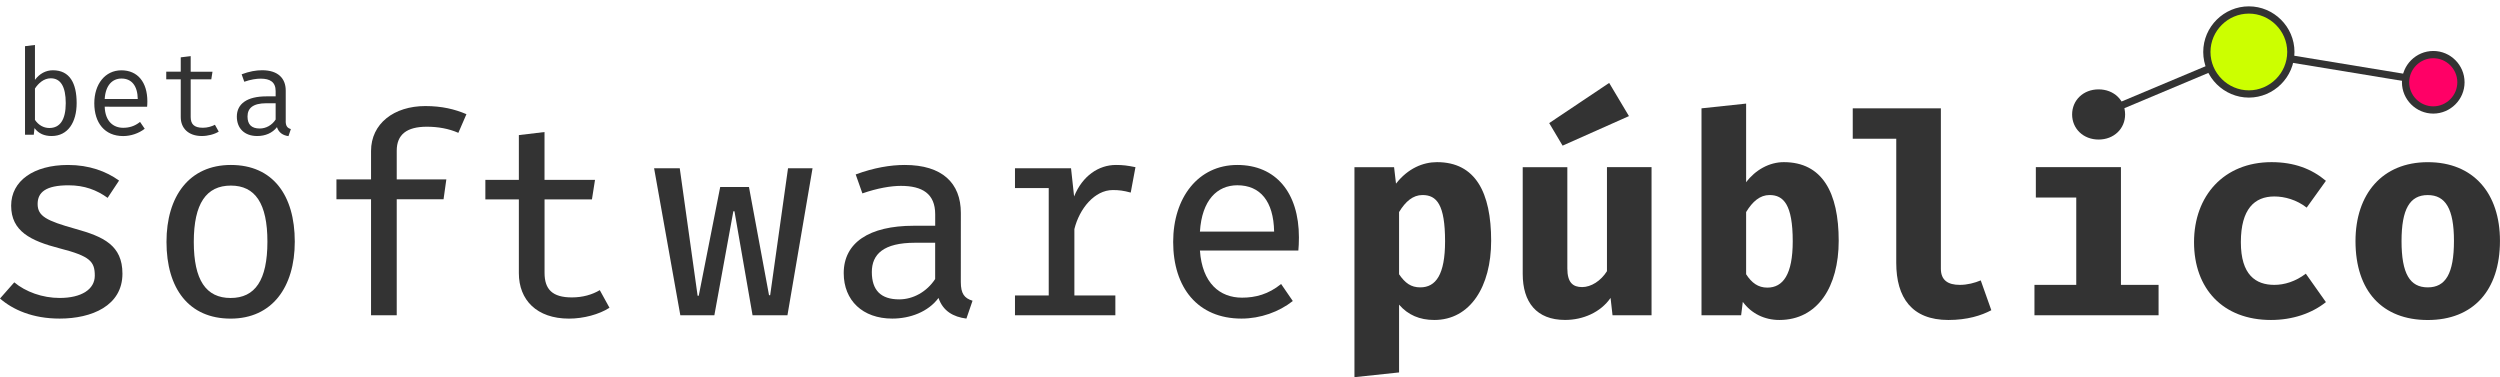 <?xml version="1.0" encoding="utf-8"?>
<!DOCTYPE svg PUBLIC "-//W3C//DTD SVG 1.1//EN" "http://www.w3.org/Graphics/SVG/1.1/DTD/svg11.dtd"><svg version="1.1" id="Camada_1" xmlns="http://www.w3.org/2000/svg" xmlns:xlink="http://www.w3.org/1999/xlink" x="0px" y="0px" width="701.54px" height="105.84px" viewBox="0 0 701.54 105.84" style="enable-background:new 0 0 701.54 105.84;" xml:space="preserve"><style type="text/css">
<![CDATA[
.st0, .st1, .st4{fill:none;stroke:#333333;stroke-width:2.035;stroke-miterlimit:10;} .st0{fill:#FF0066;} .st2{enable-background:new;} .st3{fill:#333333;} .st4{fill:#CCFF00;}
]]>
</style><g> <path class="st3" d="M26.6,77.36c0-3.99-1.32-5.48-9.86-7.67C8.6,67.58,3.13,64.91,3.13,57.71c0-6.97,6.34-11.42,15.96-11.42 c5.95,0,10.72,1.79,14.32,4.38l-3.21,4.85C27.16,53.33,23.71,52,19.25,52c-6.42,0-8.69,1.96-8.69,5.24c0,3.44,2.5,4.7,10.57,6.97 c7.91,2.19,13.23,4.62,13.23,12.59c0,9-8.61,12.6-17.61,12.6C9.15,89.41,3.6,86.9,0,83.77l4-4.54c3.2,2.66,7.89,4.38,12.75,4.38 C22.86,83.61,26.6,81.19,26.6,77.36z"/> <path class="st3" d="M64.79,46.29c11.74,0,17.93,8.45,17.93,21.52c0,12.75-6.35,21.6-18,21.6c-11.74,0-18-8.45-18-21.52 C46.71,55.13,53.06,46.29,64.79,46.29z M64.79,52.08c-6.88,0-10.41,5-10.41,15.81c0,10.72,3.44,15.73,10.33,15.73 s10.33-5,10.33-15.8C75.05,57.08,71.6,52.08,64.79,52.08z"/> <path class="st3" d="M130.89,32.04l-2.27,5.24c-2.66-1.18-5.71-1.72-8.84-1.72c-5.63,0-8.45,2.19-8.45,6.73v8.06h13.92l-0.78,5.56 h-13.14v32.56h-7.21V55.91h-9.71v-5.56h9.71v-7.98c0-7.67,6.42-12.61,15.26-12.61C124,29.77,127.6,30.63,130.89,32.04z"/> <path class="st3" d="M220.97,88.47h-9.79l-5.08-29.19h-0.31l-5.33,29.19h-9.55l-7.36-41.25h7.2l5.01,35.76h0.32l6.02-30.51h8.07 l5.63,30.37h0.32l5.01-35.62h6.88L220.97,88.47z"/> <path class="st3" d="M269.62,79.15c0,3.29,1.02,4.54,3.29,5.24l-1.72,5.01c-3.68-0.47-6.58-2.11-7.83-5.79 c-2.89,3.91-7.98,5.79-12.98,5.79c-8.3,0-13.62-5.09-13.62-12.75c0-8.54,7.12-13.3,19.64-13.3h6.03v-3.21 c0-5.79-3.61-7.98-9.63-7.98c-2.74,0-6.58,0.63-10.8,2.11l-1.88-5.32c5.09-1.88,9.71-2.66,13.78-2.66 c10.49,0,15.73,5.08,15.73,13.46L269.62,79.15L269.62,79.15z M262.42,78.3V68.12h-5.64c-8.84,0-12.13,3.21-12.13,8.22 c0,5.09,2.51,7.67,7.68,7.67C256.23,84.01,260.07,81.89,262.42,78.3z"/> <path class="st3" d="M312.99,88.47h-28.17v-5.56h9.47V52.78h-9.47v-5.56h15.73l0.86,7.91c2.34-5.79,6.89-8.84,11.74-8.84 c1.96,0,3.13,0.15,5.48,0.62l-1.33,7.13c-2.03-0.55-3.29-0.71-5.01-0.71c-5.16,0-9.39,5.24-10.8,10.95v18.63h11.5L312.99,88.47 L312.99,88.47z"/> <path class="st3" d="M336.72,70.31c0.63,9.15,5.56,13.22,11.82,13.22c3.75,0,7.43-0.95,10.96-3.84l3.28,4.78 c-3.84,3.04-9.07,4.93-14.4,4.93c-12.28,0-19.17-8.69-19.17-21.52c0-12.44,7.04-21.59,17.99-21.59c10.81,0,17.3,7.75,17.3,20.34 c0,1.41-0.07,2.74-0.16,3.68H336.72z M336.72,64.99h20.82c-0.15-8.54-3.91-13-10.33-13C341.57,52,337.27,56.15,336.72,64.99z"/> <path class="st3" d="M392.6,85.49v19.02l-12.52,1.33V46.91h11.12l0.54,4.62c3.37-4.31,7.6-6.03,11.51-6.03 c10.8,0,15.19,8.54,15.19,22.07c0,12.83-5.87,22.22-15.96,22.22C398.39,89.79,395.11,88.39,392.6,85.49z M405.51,67.72 c0-10.33-2.35-12.99-6.34-12.99c-2.66,0-4.77,1.8-6.57,4.78v17.45c1.72,2.5,3.36,3.68,5.95,3.68 C402.93,80.64,405.51,77.04,405.51,67.72z"/> <path class="st3" d="M439.82,46.91v28.41c0,3.99,1.57,5.24,4.16,5.24c2.5,0,5.24-1.72,6.96-4.46V46.9h12.51v41.56H452.5l-0.55-4.86 c-2.82,4.07-7.75,6.18-12.75,6.18c-8.07,0-11.9-5.01-11.9-12.91V46.91H439.82z M434.73,34.54l16.83-11.27l5.55,9.31l-18.62,8.29 L434.73,34.54z"/> <path class="st3" d="M489.99,51.14c2.59-3.45,6.5-5.64,10.57-5.64c10.8,0,15.41,8.54,15.41,22.07c0,12.83-5.86,22.22-16.66,22.22 c-4.15,0-7.82-1.79-10.25-5.08l-0.47,3.76h-11.12V30.4l12.52-1.33V51.14L489.99,51.14z M503.07,67.72 c0-10.33-2.58-12.99-6.51-12.99c-2.66,0-4.77,1.8-6.57,4.78v17.45c1.57,2.43,3.37,3.75,5.95,3.75 C500.33,80.71,503.07,77.04,503.07,67.72z"/> <path class="st3" d="M544.64,75.4c0,3.28,2.03,4.54,5.32,4.54c2.11,0,4.15-0.54,5.87-1.26l2.97,8.37 c-2.81,1.49-6.73,2.74-12.05,2.74c-10.25,0-14.63-6.26-14.63-16.04V38.93h-12.21V30.4h24.73V75.4L544.64,75.4z"/> <path class="st3" d="M605.73,88.47H570.9v-8.54h11.73v-24.5h-11.34V46.9h23.88v33.03h10.56L605.73,88.47L605.73,88.47z M581.47,32.12c0-3.99,3.13-7.04,7.43-7.04c4.31,0,7.44,3.05,7.44,7.04c0,3.99-3.13,7.04-7.44,7.04 C584.6,39.16,581.47,36.1,581.47,32.12z"/> <path class="st3" d="M647.05,76.8l5.64,7.98c-3.92,3.13-9.31,5.01-15.42,5.01c-13.54,0-21.59-8.83-21.59-21.83 s8.37-22.46,21.75-22.46c6.34,0,11.26,1.88,15.26,5.24l-5.4,7.52c-2.81-2.2-6.18-3.13-9.08-3.13c-5.55,0-9.39,3.52-9.39,12.84 c0,9.15,4.15,11.97,9.39,11.97C641.04,79.94,644.16,79,647.05,76.8z"/> <path class="st3" d="M701.53,67.58c0,13.92-7.52,22.22-20.26,22.22c-12.76,0-20.28-8.13-20.28-22.14 c0-13.23,7.53-22.15,20.28-22.15C694.1,45.5,701.53,54.26,701.53,67.58z M673.91,67.65c0,9.15,2.34,12.99,7.36,12.99 c5,0,7.35-3.84,7.35-13.06c0-8.93-2.34-12.84-7.35-12.84C676.25,54.73,673.91,58.65,673.91,67.65z"/> <path class="st3" d="M171.03,86.36c-2.89,1.87-7.28,3.05-11.35,3.05c-9.07,0-14.08-5.24-14.08-12.75V55.95h-9.4v-5.48h9.4V37.91 l7.2-0.86v13.42h14.17l-0.86,5.48h-13.3v20.62c0,4.62,2.19,6.89,7.67,6.89c3.05,0,5.72-0.78,7.83-2.04L171.03,86.36z"/></g><g> <g> <g> <line class="st1" x1="682.81" y1="23.09" x2="631.07" y2="14.58"/> <line class="st1" x1="590.58" y1="31.59" x2="631.07" y2="14.58"/> </g> </g> <g> <path class="st0" d="M690.58,23.09c0,4.3-3.53,7.77-7.77,7.77c-4.23,0-7.77-3.47-7.77-7.77c0-4.3,3.54-7.77,7.77-7.77 C687.05,15.31,690.58,18.78,690.58,23.09z"/> <path class="st4" d="M642.85,14.58c0,6.52-5.37,11.79-11.78,11.79s-11.79-5.26-11.79-11.79c0-6.52,5.37-11.78,11.79-11.78 S642.85,8.06,642.85,14.58z"/> </g></g><g class="st2"> <path class="st3" d="M9.81,22.41c1.28-1.72,3.02-2.69,5.04-2.69c4.74,0,6.66,3.66,6.66,9.21c0,5.38-2.45,9.24-7.02,9.24 c-2.05,0-3.63-0.67-4.81-2.22l-0.2,1.85H7.02V12.96l2.79-0.34V22.41z M18.45,28.93c0-4.64-1.45-6.96-4.2-6.96 c-1.98,0-3.5,1.44-4.44,2.86v8.81c0.94,1.41,2.39,2.28,4.03,2.28C16.8,35.92,18.45,33.67,18.45,28.93z"/> <path class="st3" d="M29.38,29.94c0.13,4.14,2.45,5.92,5.18,5.92c1.61,0,3.19-0.4,4.74-1.65l1.31,1.92 c-1.65,1.28-3.87,2.05-6.05,2.05c-5.18,0-8.1-3.7-8.1-9.21c0-5.34,3.02-9.24,7.6-9.24c4.57,0,7.29,3.33,7.29,8.71 c0,0.61-0.03,1.14-0.07,1.51L29.38,29.94L29.38,29.94z M29.38,27.79h9.28c-0.07-3.8-1.78-5.75-4.57-5.75 C31.56,22.04,29.61,23.89,29.38,27.79z"/> <path class="st3" d="M61.38,36.93c-1.21,0.77-3.09,1.24-4.74,1.24c-3.77,0-5.92-2.19-5.92-5.31V22.27h-4.07v-2.15h4.07v-4.03 l2.79-0.34v4.37h6.12l-0.34,2.15h-5.78v10.56c0,1.98,0.94,3.02,3.4,3.02c1.31,0,2.42-0.34,3.4-0.84L61.38,36.93z"/> <path class="st3" d="M80.17,33.97c0,1.41,0.47,1.95,1.45,2.25l-0.67,1.98c-1.51-0.2-2.72-0.94-3.23-2.52 c-1.28,1.65-3.26,2.49-5.55,2.49c-3.56,0-5.71-2.15-5.71-5.45c0-3.63,2.93-5.68,8.3-5.68h2.59v-1.48c0-2.55-1.58-3.49-4.2-3.49 c-1.18,0-2.79,0.23-4.6,0.87l-0.74-2.09c2.15-0.81,4.03-1.14,5.75-1.14c4.4,0,6.62,2.22,6.62,5.71V33.97z M77.35,33.54v-4.57H74.8 c-3.93,0-5.34,1.45-5.34,3.73c0,2.22,1.11,3.36,3.43,3.36C74.63,36.06,76.31,35.15,77.35,33.54z"/></g></svg>